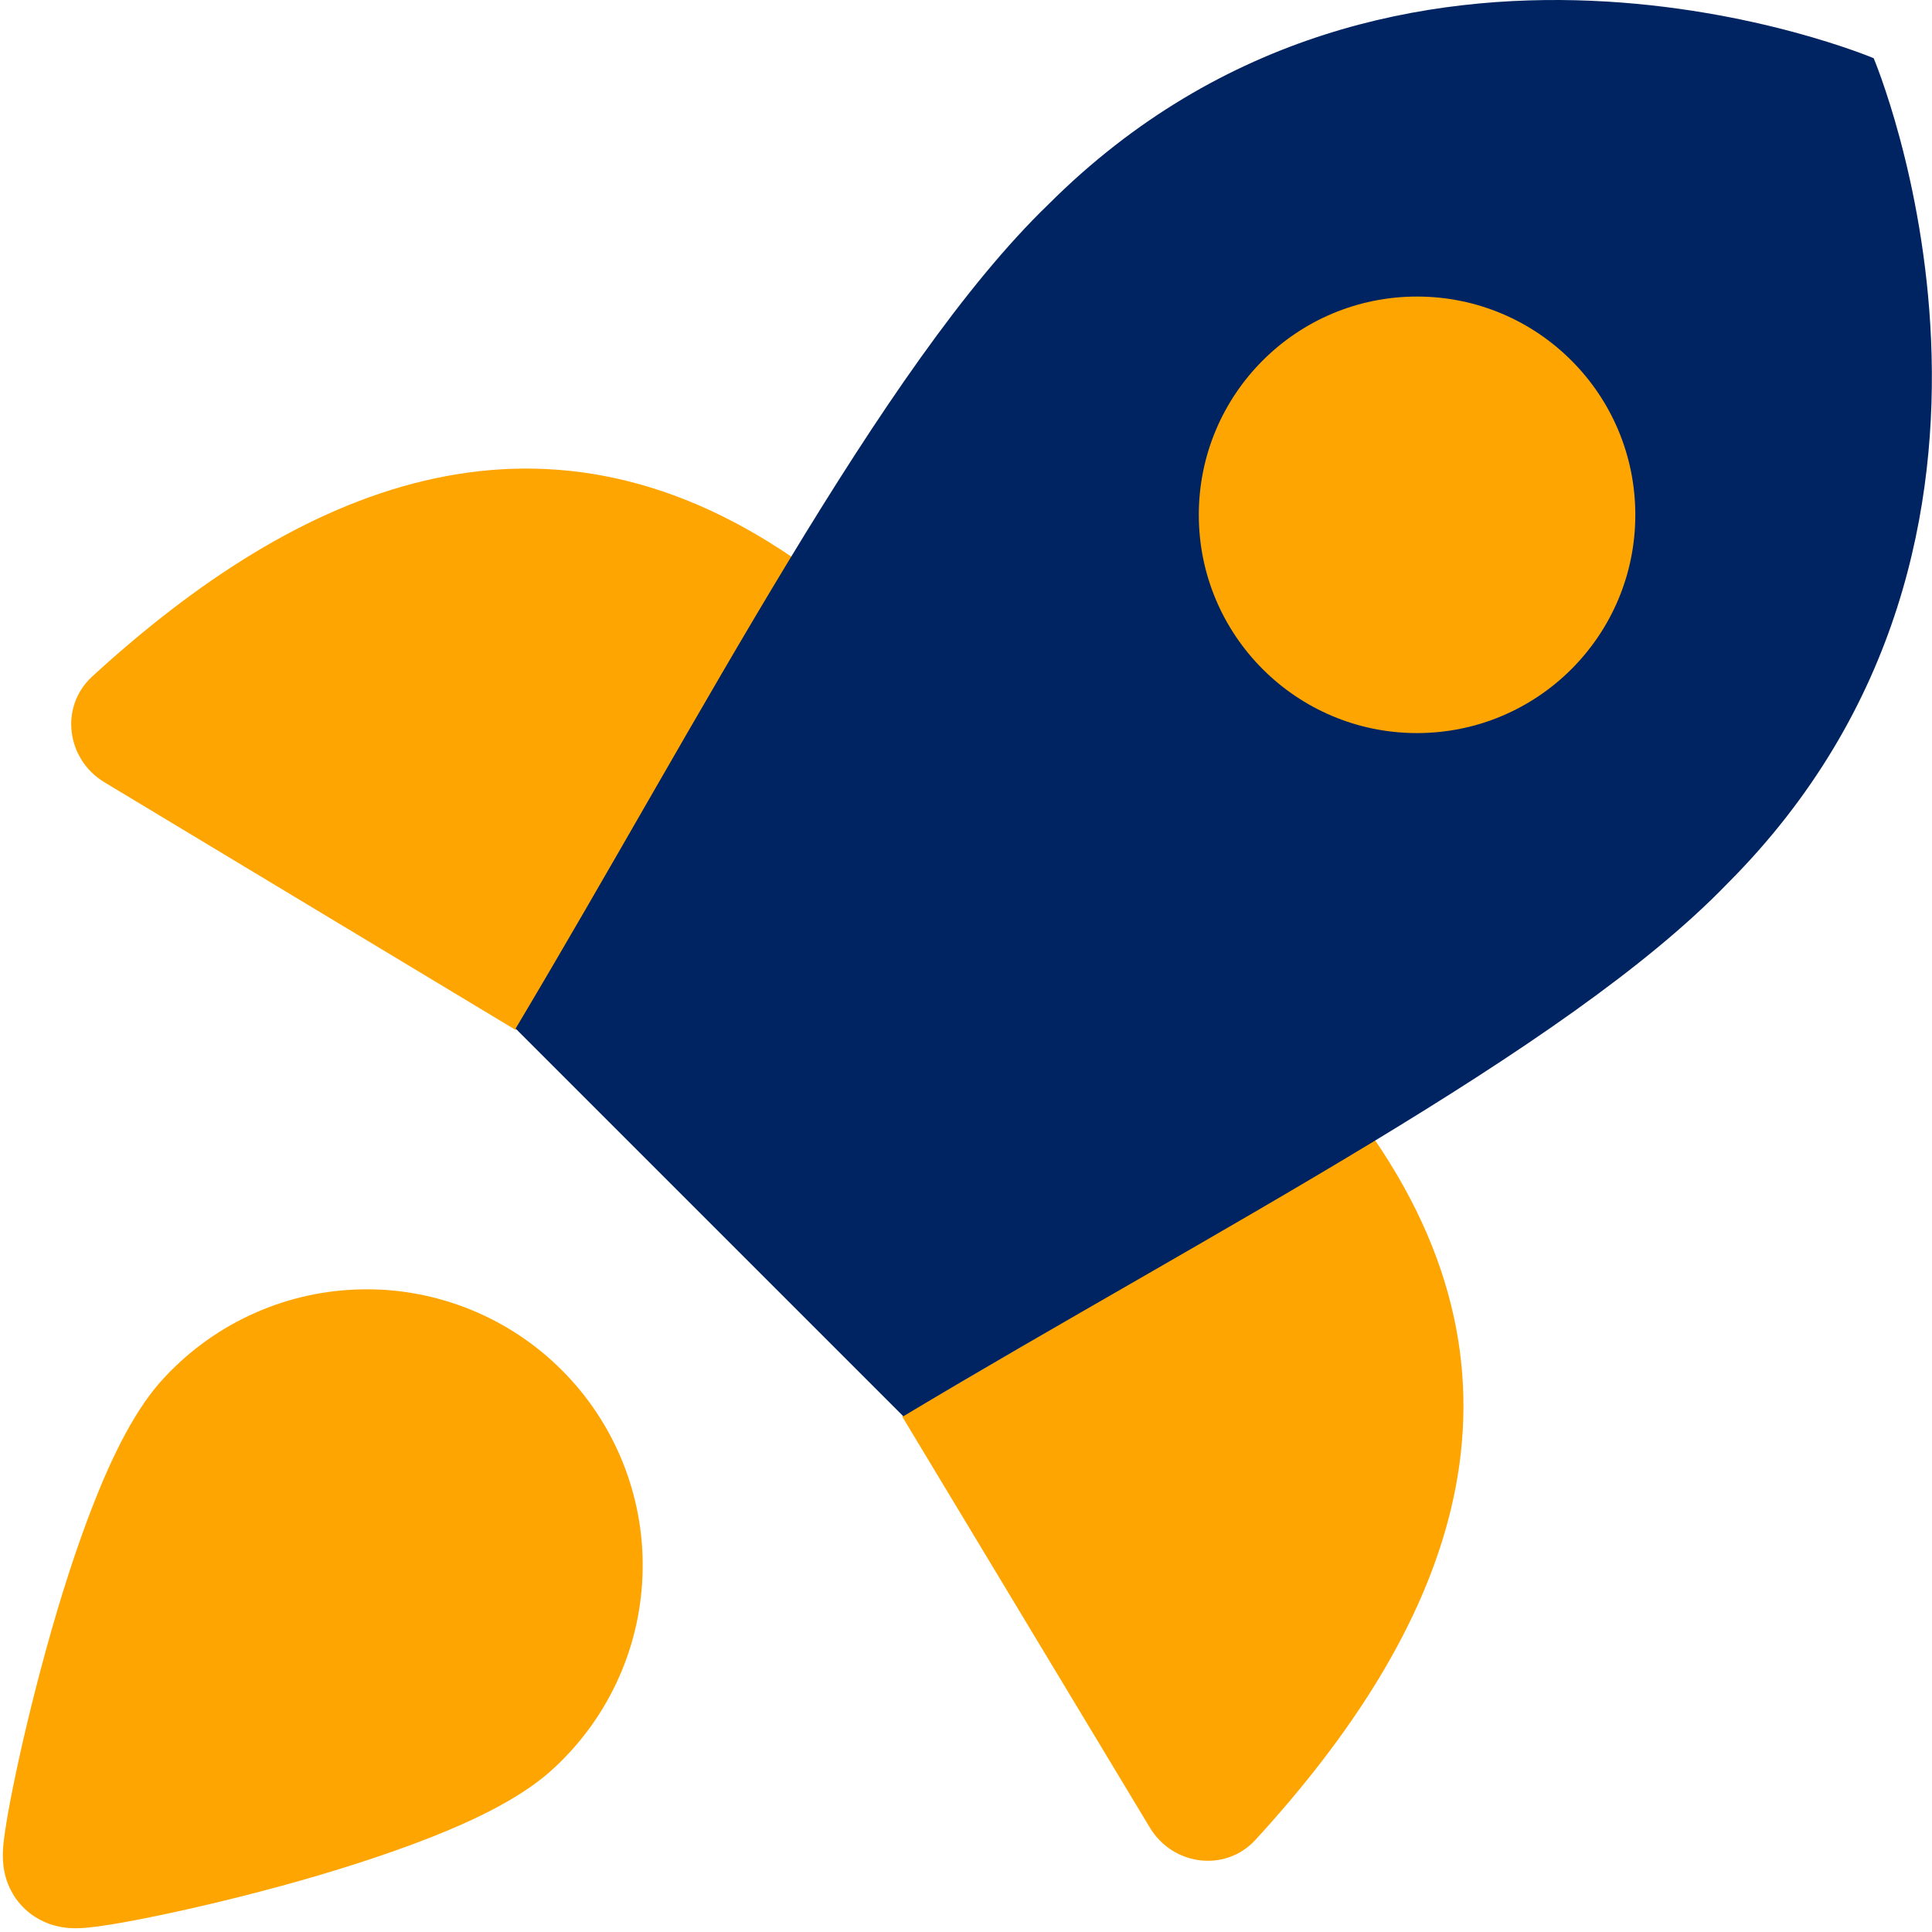<svg width="16" height="16" viewBox="0 0 16 16" fill="none" xmlns="http://www.w3.org/2000/svg">
<path d="M6.561 4.615C4.451 3.175 2.47 4.038 0.763 5.603C0.492 5.852 0.549 6.288 0.864 6.478L4.271 8.53" fill="#FFA502"/>
<path d="M11.385 9.439C12.825 11.549 11.963 13.53 10.397 15.237C10.148 15.508 9.713 15.451 9.523 15.136L7.471 11.73" fill="#FFA502"/>
<path d="M4.27 8.518L7.481 11.729C10.051 10.19 12.972 8.7 14.305 7.318C17.189 4.433 15.517 0.482 15.517 0.482C15.517 0.482 11.566 -1.19 8.681 1.694C7.3 3.027 5.797 5.96 4.27 8.518Z" fill="#002462"/>
<path fill-rule="evenodd" clip-rule="evenodd" d="M11.735 2.456C10.737 2.456 9.928 3.265 9.928 4.264C9.928 5.262 10.737 6.071 11.735 6.071C12.734 6.071 13.543 5.262 13.543 4.264C13.543 3.265 12.734 2.456 11.735 2.456Z" fill="#FFA502"/>
<path fill-rule="evenodd" clip-rule="evenodd" d="M3.893 10.844C3.608 10.729 3.304 10.672 2.997 10.678C2.69 10.683 2.387 10.75 2.107 10.875C1.828 10.999 1.577 11.178 1.368 11.401C1.126 11.654 0.936 12.049 0.79 12.415C0.634 12.806 0.494 13.251 0.38 13.667C0.265 14.084 0.172 14.483 0.111 14.784C0.08 14.933 0.057 15.065 0.042 15.165C0.035 15.214 0.028 15.265 0.025 15.312C0.024 15.334 0.022 15.37 0.025 15.412C0.026 15.432 0.029 15.468 0.039 15.513C0.045 15.54 0.07 15.655 0.164 15.765C0.274 15.893 0.406 15.933 0.44 15.943C0.491 15.958 0.534 15.963 0.556 15.966C0.603 15.97 0.644 15.969 0.666 15.968C0.716 15.966 0.77 15.959 0.818 15.953C0.92 15.939 1.052 15.916 1.202 15.886C1.505 15.826 1.905 15.734 2.324 15.62C2.742 15.506 3.189 15.366 3.581 15.211C3.949 15.065 4.345 14.875 4.599 14.632C4.822 14.423 5.001 14.172 5.125 13.893C5.25 13.613 5.317 13.31 5.322 13.003C5.328 12.696 5.271 12.391 5.156 12.107C5.041 11.822 4.87 11.564 4.653 11.347C4.436 11.13 4.178 10.959 3.893 10.844Z" fill="#FFA502"/>
</svg>
